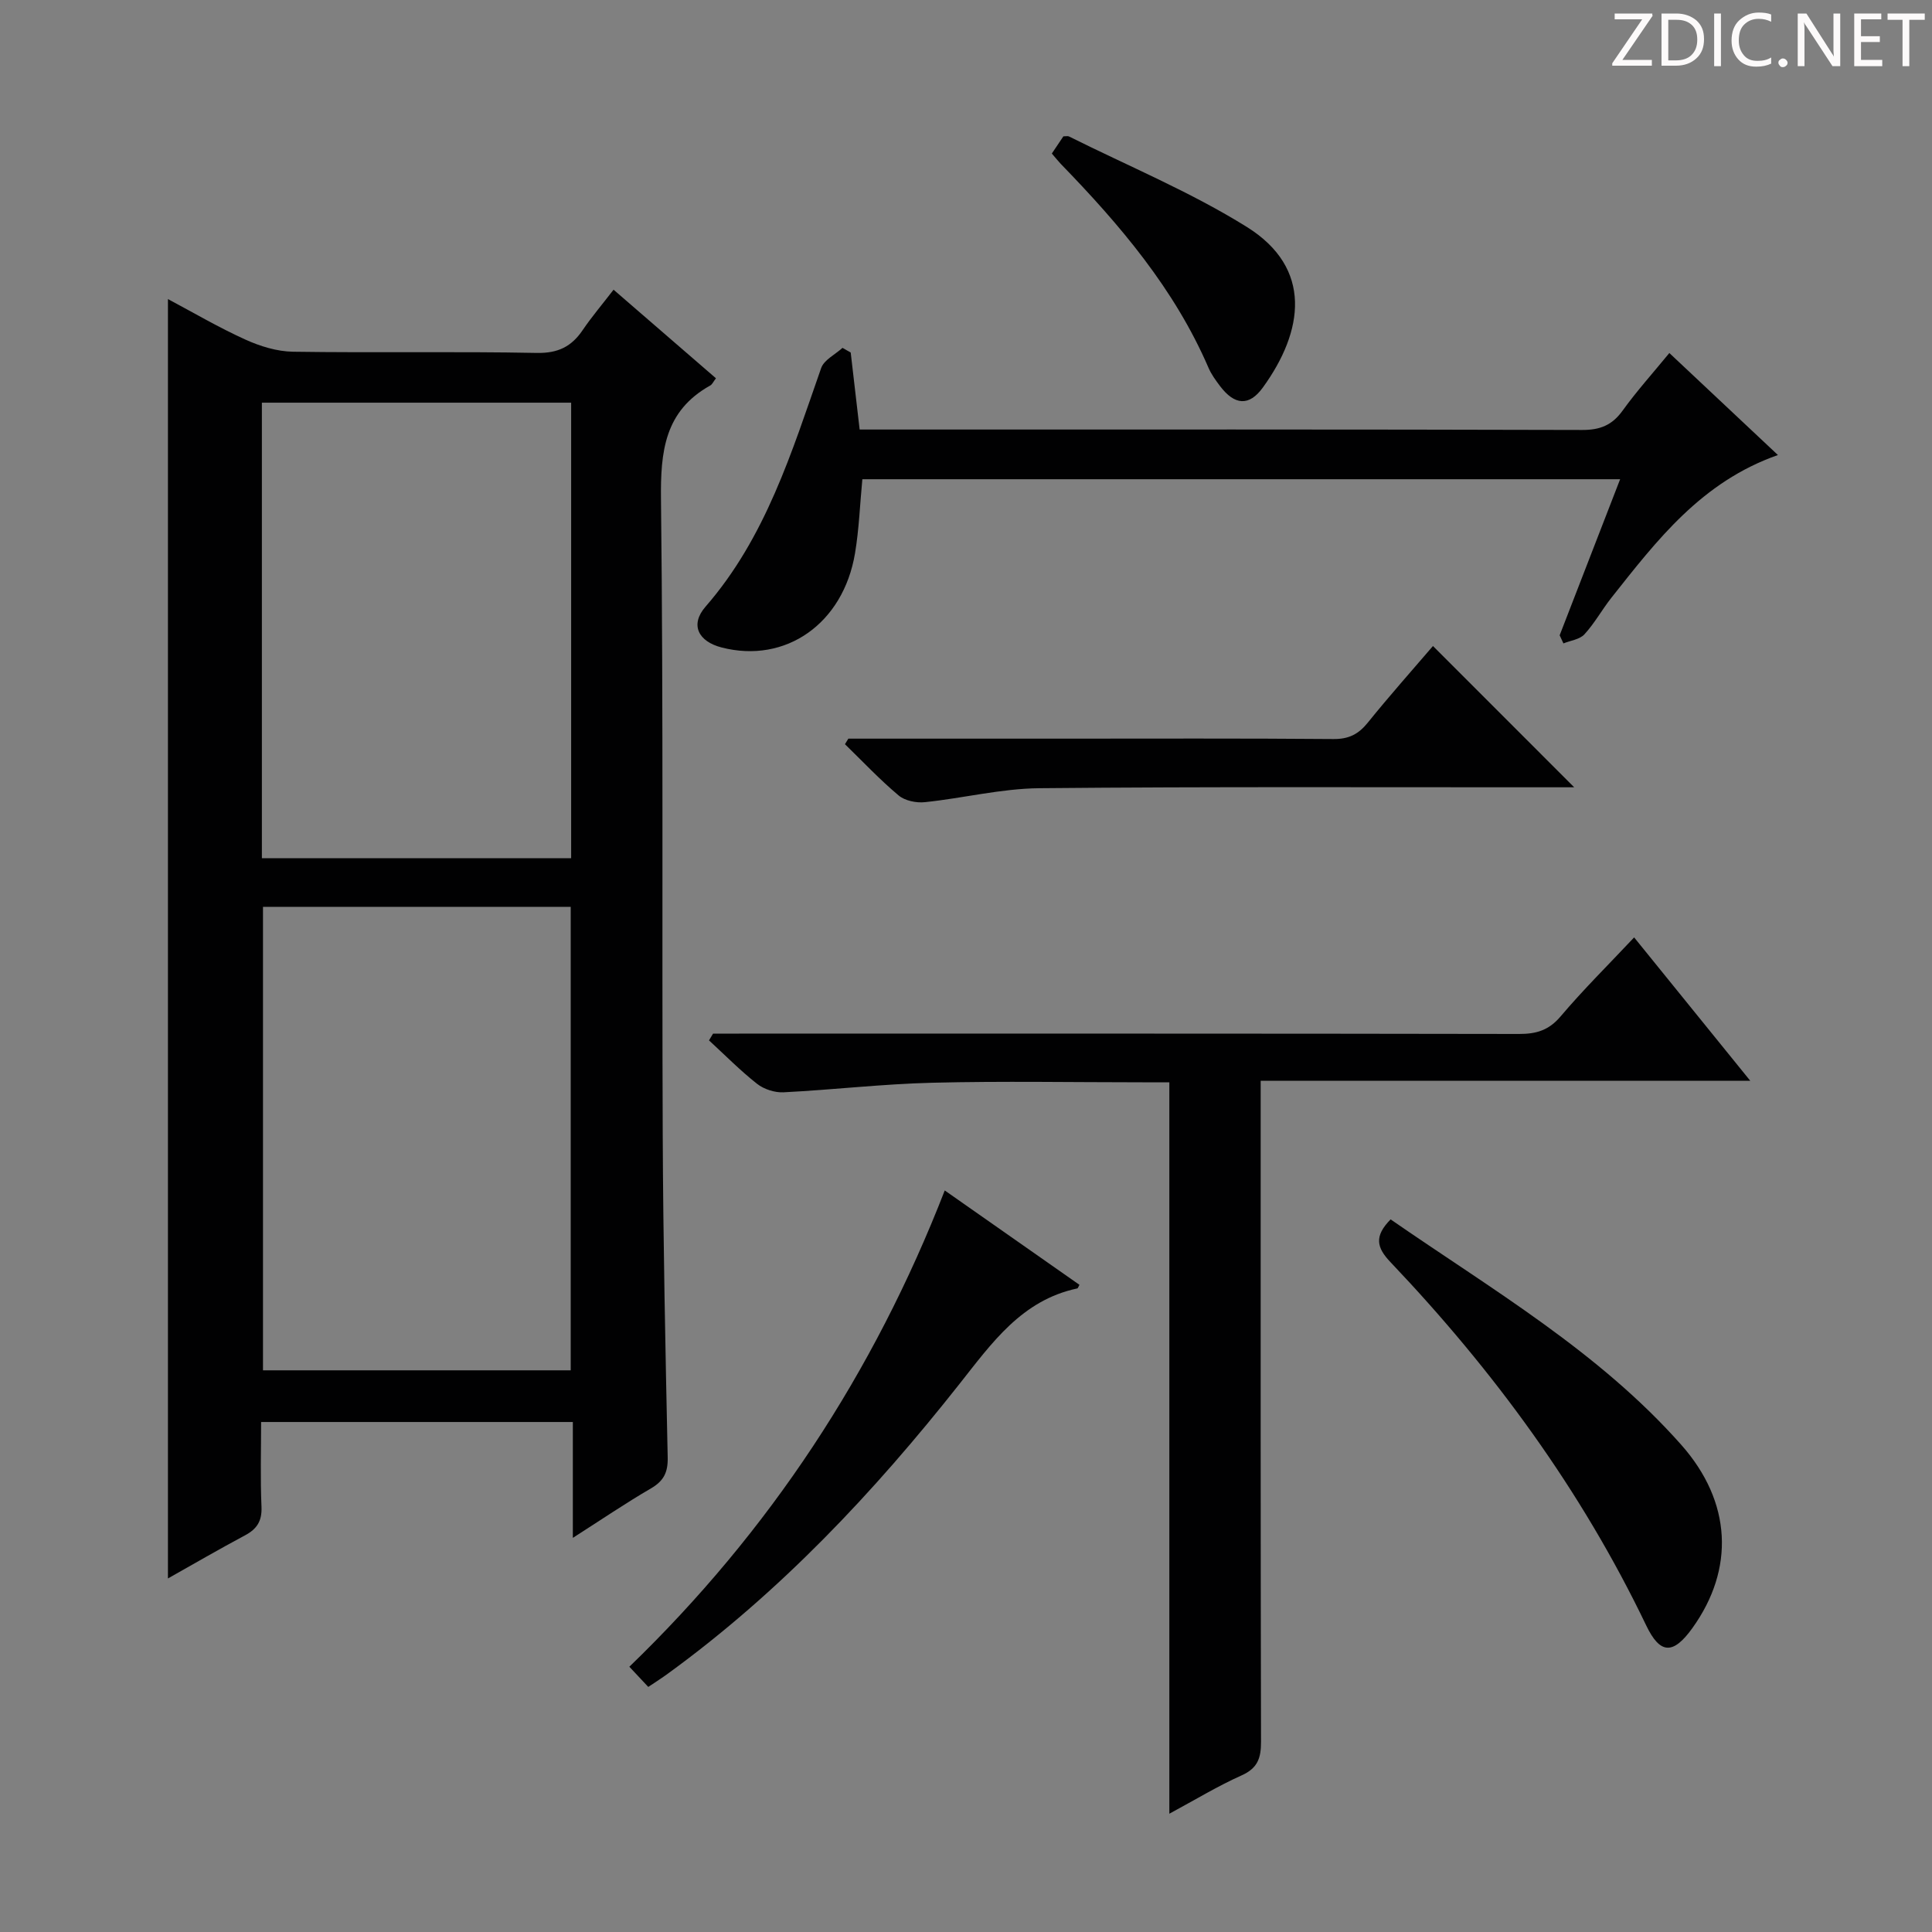 <svg enable-background="new 0 0 400 400" viewBox="0 0 400 400" xmlns="http://www.w3.org/2000/svg"><rect x="0" y="0" width="400" height="400" fill="#808080" stroke="none"/><g fill="#fcfafa"><path d="m342.2 3.2-6.3 9.2h6.1v1.2h-8.2v-.5l6.2-9.1h-5.7v-1.2h7.8v.4z"/><path d="m344 13.7v-10.9h3.1c1.6 0 3 .5 4.1 1.4 1.1 1 1.6 2.2 1.6 3.9s-.5 3-1.6 4-2.5 1.5-4.2 1.5h-3zm1.4-9.6v8.4h1.6c1.4 0 2.5-.4 3.2-1.1.8-.8 1.2-1.8 1.2-3.2s-.4-2.4-1.2-3.1-1.8-1-3.1-1z"/><path d="m356.3 2.8v10.9h-1.4v-10.9z"/><path d="m366.6 13.2c-.8.4-1.8.6-3 .6-1.6 0-2.8-.5-3.7-1.5s-1.4-2.3-1.4-3.9c0-1.7.5-3.2 1.6-4.2s2.4-1.6 4-1.6c1 0 1.9.1 2.6.4v1.5c-.8-.4-1.6-.6-2.6-.6-1.2 0-2.2.4-3 1.2s-1.1 1.9-1.1 3.3c0 1.3.4 2.3 1.1 3.1s1.6 1.1 2.8 1.1c1.1 0 2-.2 2.8-.7v1.3z"/><path d="m368.2 13c0-.3.1-.5.3-.6.2-.2.4-.3.6-.3.3 0 .5.1.7.3s.3.4.3.6-.1.5-.3.6c-.2.2-.4.3-.7.3s-.5-.1-.6-.3c-.2-.2-.3-.4-.3-.6z"/><path d="m381.1 13.7h-1.7l-5.5-8.4c-.2-.2-.3-.5-.4-.7 0 .2.1.8.1 1.5v7.6h-1.4v-10.9h1.8l5.3 8.3c.3.4.4.6.4.8 0-.3-.1-.8-.1-1.6v-7.5h1.4v10.9z"/><path d="m389.7 13.7h-5.8v-10.9h5.6v1.2h-4.2v3.5h3.9v1.2h-3.9v3.7h4.4z"/><path d="m398.4 4.1h-3.1v9.6h-1.4v-9.6h-3.1v-1.3h7.7v1.3z"/></g><path d="m34.77 61.92c5.23 2.78 10.5 5.88 16.02 8.38 3.06 1.39 6.55 2.47 9.87 2.52 16.82.25 33.66-.08 50.48.25 4.39.08 7.18-1.3 9.5-4.73 1.85-2.73 4-5.25 6.39-8.36 7.25 6.28 14.21 12.3 21.2 18.34-.57.74-.78 1.28-1.18 1.49-9.48 5.29-10.32 13.69-10.2 23.63.51 43.81.18 87.64.36 131.45.09 22.3.56 44.6 1.03 66.9.06 3.06-.83 4.83-3.47 6.37-5.26 3.06-10.3 6.49-16.17 10.24 0-8.47 0-16.06 0-23.99-21.55 0-42.62 0-64.54 0 0 5.75-.18 11.67.08 17.57.12 2.92-.93 4.57-3.4 5.89-5.39 2.88-10.68 5.95-15.97 8.93 0-88.29 0-176.35 0-264.88zm19.68 125.83v95.96h63.71c0-32.16 0-64.03 0-95.96-21.53 0-42.61 0-63.71 0zm-.23-10.06h64.03c0-31.51 0-62.89 0-94.32-21.47 0-42.68 0-64.03 0z" fill="#010102"/><path d="m147.63 214h5.39c53.83 0 107.65-.03 161.48.07 3.58.01 6.17-.76 8.6-3.63 4.71-5.56 9.91-10.7 15.23-16.36 8.01 9.89 15.73 19.42 24.04 29.68-34.02 0-67.32 0-101.36 0v6.37c0 43.49-.03 86.99.07 130.48.01 3.36-.68 5.47-4.01 6.96-4.94 2.21-9.59 5.04-14.97 7.94 0-50.81 0-100.74 0-151.43-2.07 0-3.83 0-5.58 0-14.5 0-29-.27-43.49.09-10.28.25-20.53 1.46-30.81 1.98-1.81.09-4.05-.63-5.47-1.75-3.51-2.76-6.66-5.97-9.96-9 .27-.48.55-.94.84-1.4z" fill="#010102"/><path d="m322.91 131.53c4.12-10.63 8.24-21.26 12.52-32.31-52.73 0-104.78 0-156.89 0-.5 5.21-.68 10.33-1.52 15.34-2.44 14.57-14.37 22.89-27.59 19.5-4.86-1.24-6.62-4.7-3.37-8.44 12.5-14.36 17.85-32.01 23.95-49.41.6-1.71 2.91-2.81 4.42-4.19.57.32 1.13.64 1.7.97.6 5.18 1.2 10.35 1.85 15.94h5.68c47.97 0 95.94-.05 143.91.09 3.72.01 6.2-.99 8.37-4 2.91-4.04 6.26-7.76 9.68-11.93 7.47 7.02 14.8 13.91 22.48 21.12-15.84 5.56-25.05 17.65-34.44 29.5-1.96 2.47-3.5 5.31-5.62 7.62-.97 1.06-2.87 1.28-4.35 1.88-.26-.55-.52-1.11-.78-1.68z" fill="#010102"/><path d="m134.22 349.26c-1.43-1.52-2.53-2.7-3.92-4.18 29.02-28.03 50.59-60.79 65.3-98.61 9.55 6.69 18.74 13.13 27.89 19.54-.29.52-.34.73-.43.74-11.51 2.44-17.69 11.28-24.41 19.78-17.69 22.4-37.15 43.09-60.36 59.97-1.2.88-2.46 1.68-4.07 2.76z" fill="#010102"/><path d="m175.64 152.93h43.93c18.83 0 37.66-.08 56.49.08 3.19.03 5.2-1 7.14-3.41 4.49-5.57 9.25-10.91 13.48-15.85 9.73 9.73 19.43 19.43 29.24 29.25-.94 0-2.6 0-4.27 0-35.5.02-70.99-.15-106.49.19-7.89.08-15.76 2.07-23.67 2.89-1.78.19-4.14-.29-5.45-1.4-3.91-3.28-7.43-7.03-11.1-10.6.24-.38.47-.76.7-1.15z" fill="#010102"/><path d="m287.91 252.46c20.96 14.51 43.09 27.38 60.18 46.68 10.49 11.85 11.06 25.72 2.32 37.91-4 5.58-6.7 5.49-9.59-.54-13.44-28.03-31.59-52.74-52.92-75.18-2.89-3.03-3.44-5.36.01-8.87z" fill="#010102"/><path d="m217.77 31.79c.97-1.45 1.71-2.54 2.39-3.56.53 0 .9-.11 1.16.02 12.31 6.15 25.14 11.46 36.78 18.71 13.77 8.57 11.81 21.61 3.37 33.26-2.87 3.97-5.87 3.67-8.87-.28-.9-1.19-1.81-2.44-2.39-3.79-7.06-16.35-18.35-29.61-30.58-42.21-.57-.61-1.08-1.25-1.86-2.15z" fill="#010102"/></svg>